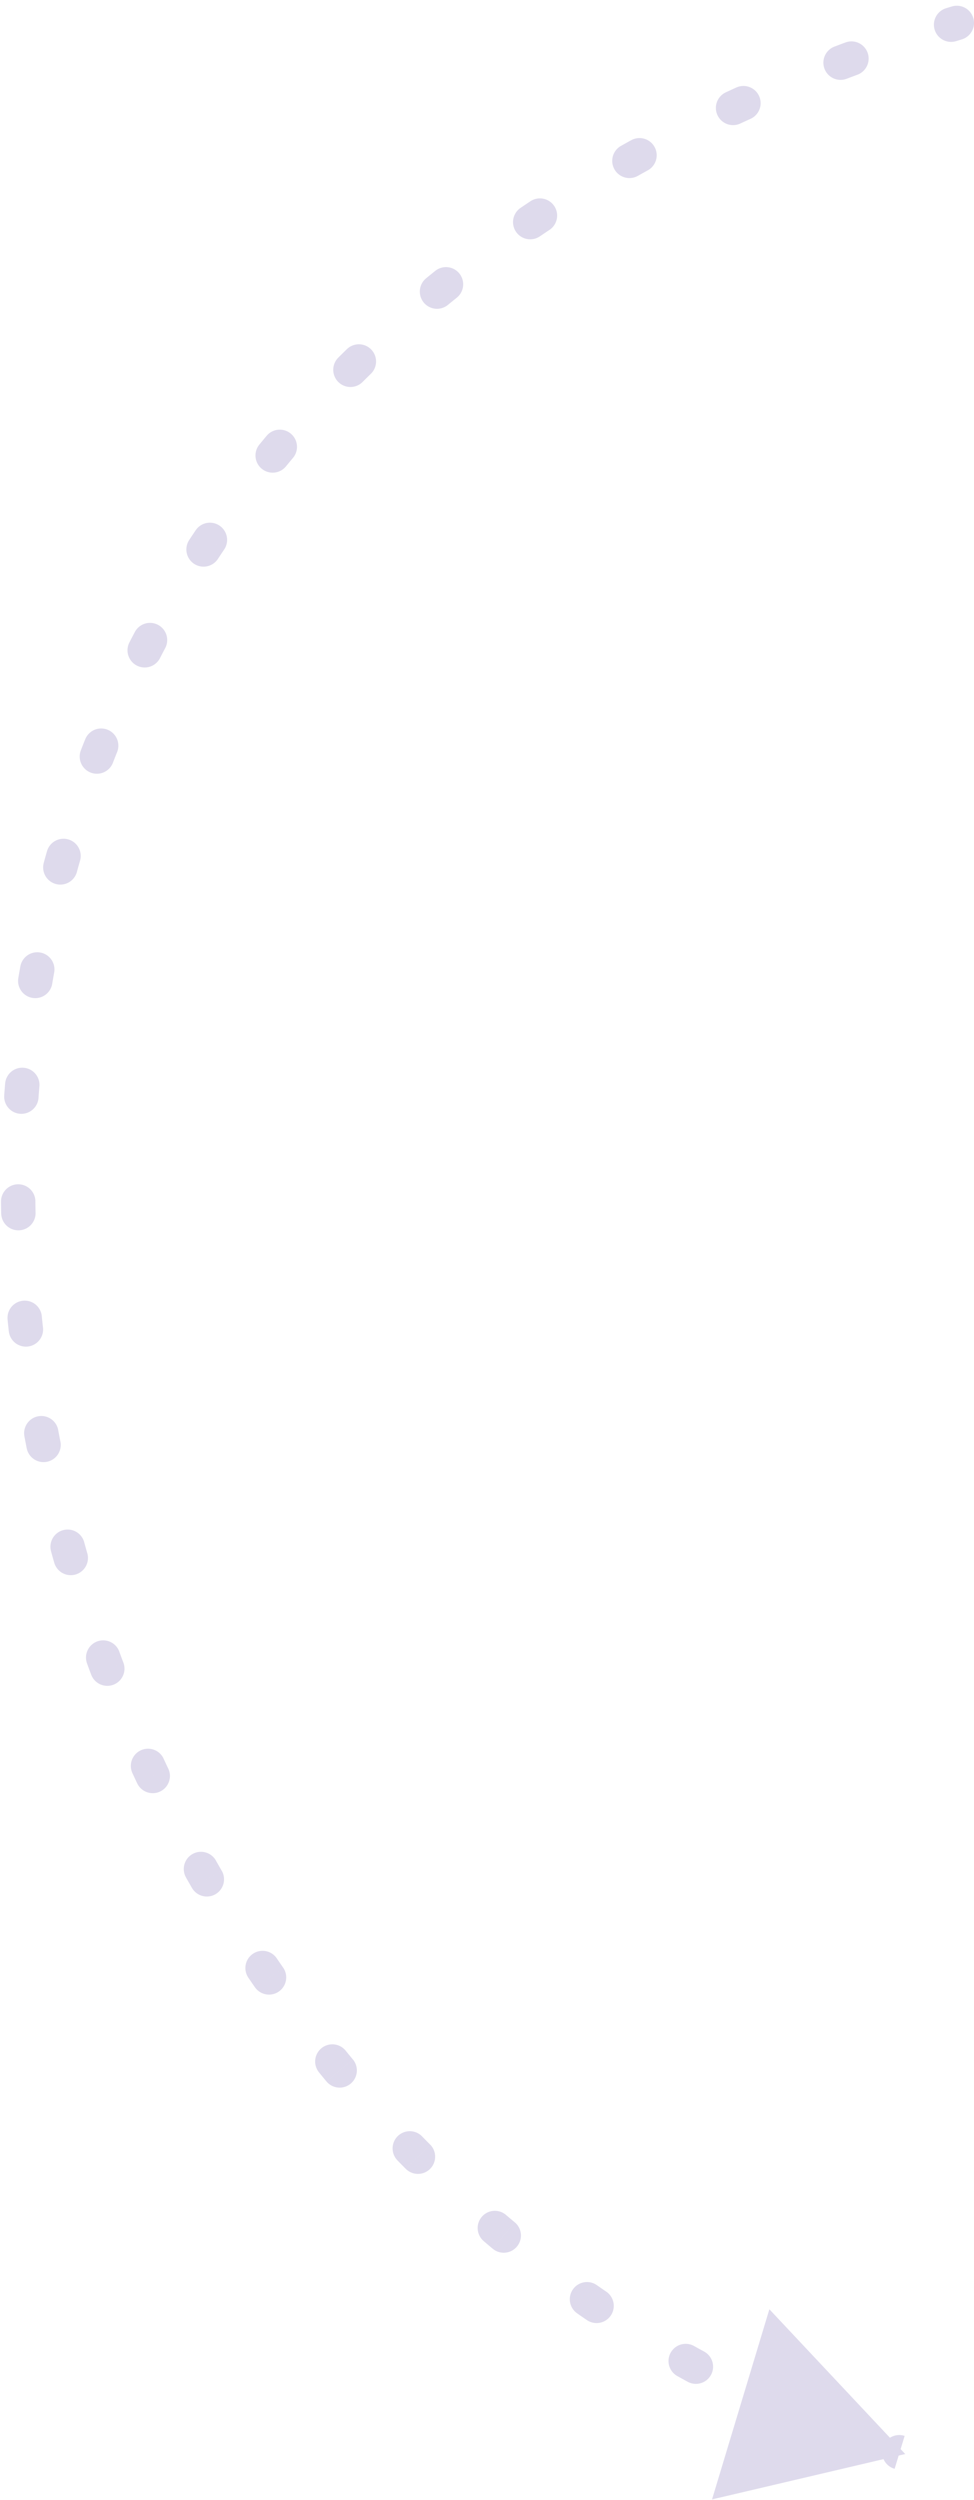 <svg width="85" height="218" fill="none" xmlns="http://www.w3.org/2000/svg"><path d="M83.938 3.435a1.5 1.5 0 10-.876-2.87l.876 2.87zM79 214l-11.858-12.625-5.004 16.582L79 214zm-.052-1.582a1.5 1.5 0 10-.874 2.869l.874-2.869zm-9.622-.27a1.5 1.5 0 001.149-2.771l-1.149 2.771zm.225-3.16a1.5 1.5 0 10-1.178 2.759l1.178-2.759zm-9.537-1.289a1.5 1.5 0 001.433-2.636l-1.433 2.636zm.556-3.119a1.5 1.5 0 00-1.46 2.621l1.46-2.621zm-9.353-2.262a1.5 1.5 0 001.692-2.478l-1.692 2.478zm.867-3.047a1.5 1.5 0 00-1.716 2.461l1.716-2.461zM43 196.097a1.5 1.5 0 001.924-2.303L43 196.097zm1.157-2.949a1.499 1.499 0 10-1.945 2.283l1.945-2.283zm-8.747-4.02a1.5 1.5 0 102.129-2.114l-2.129 2.114zm1.426-2.828a1.5 1.5 0 10-2.148 2.095l2.148-2.095zm-8.347-4.793a1.5 1.5 0 002.308-1.917l-2.308 1.917zm1.67-2.692a1.5 1.5 0 00-2.324 1.897l2.325-1.897zm-7.898-5.501a1.5 1.5 0 002.463-1.712l-2.463 1.712zm1.894-2.539a1.5 1.5 0 10-2.478 1.691l2.478-1.691zm-7.407-6.15a1.5 1.5 0 102.598-1.5l-2.598 1.5zm2.1-2.372a1.5 1.5 0 10-2.61 1.479l2.61-1.479zm-6.875-6.741a1.5 1.5 0 002.713-1.282l-2.713 1.282zm2.287-2.192a1.501 1.501 0 00-2.723 1.26l2.723-1.26zm-6.3-7.28a1.5 1.5 0 102.808-1.056L7.96 146.04zm2.458-1.998a1.5 1.5 0 10-2.816 1.034l2.816-1.034zm-5.684-7.77a1.5 1.5 0 002.885-.823l-2.885.823zm2.614-1.79a1.5 1.5 0 10-2.892.799l2.892-.799zm-5.022-8.214a1.5 1.5 0 102.943-.58l-2.943.58zm2.754-1.566a1.5 1.5 0 10-2.949.555l2.949-.555zm-4.31-8.608a1.5 1.5 0 002.983-.326l-2.983.326zm2.878-1.324a1.5 1.5 0 00-2.985.3l2.985-.3zm-3.543-8.951a1.5 1.5 0 103-.06l-3 .06zm2.984-1.062a1.5 1.5 0 10-3 .033l3-.033zm-2.72-9.235a1.5 1.5 0 102.993.216L.37 95.522zm3.07-.784a1.5 1.5 0 10-2.99-.244l2.99.245zm-1.84-9.448a1.5 1.5 0 102.958.501l-2.958-.501zm3.13-.485a1.5 1.5 0 00-2.953-.53l2.953.53zm-.905-9.581a1.5 1.5 0 102.893.793l-2.893-.793zm3.163-.171a1.5 1.5 0 10-2.885-.823l2.885.823zm.07-9.623a1.5 1.5 0 102.797 1.086L7.057 65.43zm3.165.154a1.5 1.5 0 10-2.785-1.116l2.785 1.116zm1.072-9.565a1.5 1.5 0 002.667 1.375l-2.667-1.375zm3.132.483a1.5 1.5 0 00-2.652-1.402l2.652 1.402zm2.078-9.4a1.5 1.5 0 002.506 1.649l-2.506-1.649zm3.06.816a1.5 1.5 0 00-2.489-1.675l2.49 1.675zm3.052-9.126a1.5 1.5 0 002.32 1.901l-2.32-1.9zm2.953 1.138a1.5 1.5 0 00-2.301-1.925l2.3 1.925zm3.974-8.763a1.5 1.5 0 102.116 2.126l-2.116-2.126zm2.823 1.43a1.5 1.5 0 00-2.095-2.148l2.095 2.147zm4.821-8.329a1.5 1.5 0 101.901 2.321l-1.9-2.32zm2.674 1.694a1.5 1.5 0 10-1.88-2.338l1.88 2.338zm5.58-7.842a1.5 1.5 0 101.682 2.484l-1.682-2.484zm2.51 1.93a1.5 1.5 0 00-1.662-2.499l1.661 2.498zm6.244-7.33a1.5 1.5 0 001.468 2.617l-1.468-2.616zm2.338 2.134a1.5 1.5 0 00-1.447-2.628l1.447 2.628zm6.822-6.808a1.5 1.5 0 101.261 2.722l-1.261-2.722zm2.163 2.308a1.5 1.5 0 00-1.241-2.731l1.24 2.731zm7.321-6.296a1.5 1.5 0 101.066 2.804L72.84 4.058zm1.99 2.457a1.5 1.5 0 10-1.048-2.811l1.048 2.81zM82.559.72a1.5 1.5 0 00.884 2.867L82.558.72zM70.474 209.377a98.953 98.953 0 01-.924-.389l-1.178 2.759c.317.135.634.269.953.401l1.149-2.771zm-9.027-4.314c-.294-.159-.586-.32-.878-.483l-1.46 2.621c.3.167.602.333.904.498l1.433-2.636zm-8.539-5.223c-.276-.188-.55-.378-.825-.569l-1.716 2.461c.282.197.565.392.85.586l1.691-2.478zm-7.986-6.046c-.257-.214-.513-.43-.767-.646l-1.945 2.283c.261.223.524.445.788.666l1.924-2.303zm-7.385-6.78c-.235-.237-.47-.475-.703-.714l-2.148 2.095c.24.245.48.49.722.733l2.129-2.114zm-6.742-7.424a93.119 93.119 0 01-.637-.775l-2.325 1.897c.217.266.435.531.654.795l2.308-1.917zm-6.072-7.988a151.87 151.87 0 01-.57-.827l-2.478 1.691c.194.283.388.566.584.848l2.463-1.712zm-5.379-8.477c-.167-.29-.334-.581-.499-.872l-2.61 1.479.511.893 2.598-1.5zm-4.66-8.895a107.14 107.14 0 01-.426-.91l-2.723 1.26c.145.311.29.622.437.932l2.712-1.282zm-3.918-9.246c-.118-.314-.235-.628-.35-.942L7.6 145.076c.118.322.237.643.358.964l2.808-1.056zm-3.149-9.535c-.092-.322-.182-.644-.271-.967l-2.892.799c.091.33.184.661.278.991l2.885-.823zm-2.35-9.761a114.75 114.75 0 01-.19-.986l-2.948.555.195 1.011 2.943-.58zm-1.516-9.92c-.037-.332-.071-.665-.105-.998l-2.985.3c.034.341.07.682.107 1.024l2.983-.326zm-.648-10.009a111.6 111.6 0 01-.016-1.002l-3 .033c.004.343.01.686.016 1.029l3-.06zm.257-10.021c.024-.333.05-.666.077-1l-2.99-.244c-.028.343-.055.685-.08 1.028l2.993.216zm1.196-9.947c.056-.329.113-.657.172-.986l-2.953-.53c-.06.338-.12.676-.177 1.015l2.958.501zm2.16-9.774c.088-.322.178-.643.27-.964l-2.885-.823c-.095.33-.187.662-.278.994l2.893.793zm3.137-9.5c.12-.312.243-.623.368-.933l-2.785-1.116c-.129.32-.255.64-.38.962l2.797 1.086zm4.107-9.123c.153-.298.308-.595.465-.892L11.774 55.1c-.162.306-.322.612-.48.92l2.667 1.373zm5.05-8.643c.182-.279.367-.556.553-.833l-2.489-1.675c-.192.286-.383.572-.571.86l2.506 1.648zm5.926-8.057c.209-.256.42-.51.632-.764l-2.301-1.925c-.22.262-.436.524-.652.787l2.32 1.901zm6.722-7.4c.234-.234.47-.466.707-.698l-2.095-2.147c-.244.238-.487.478-.728.718l2.116 2.126zm7.43-6.705c.255-.21.513-.418.772-.627l-1.88-2.338c-.266.214-.53.429-.794.644l1.901 2.321zm8.034-5.985l.827-.555-1.66-2.498c-.285.189-.568.379-.85.57l1.683 2.483zm8.54-5.267c.289-.162.579-.323.87-.483l-1.447-2.628c-.298.164-.595.329-.89.495l1.467 2.616zm8.953-4.569c.3-.139.6-.277.902-.414l-1.241-2.731c-.309.14-.616.281-.922.423l1.261 2.722zm9.29-3.906c.306-.116.614-.232.923-.347L73.78 3.704c-.315.117-.63.235-.942.354l1.066 2.804zm9.537-3.275l.495-.152-.876-2.87-.504.155.885 2.867z" fill="#DEDAEC"/></svg>